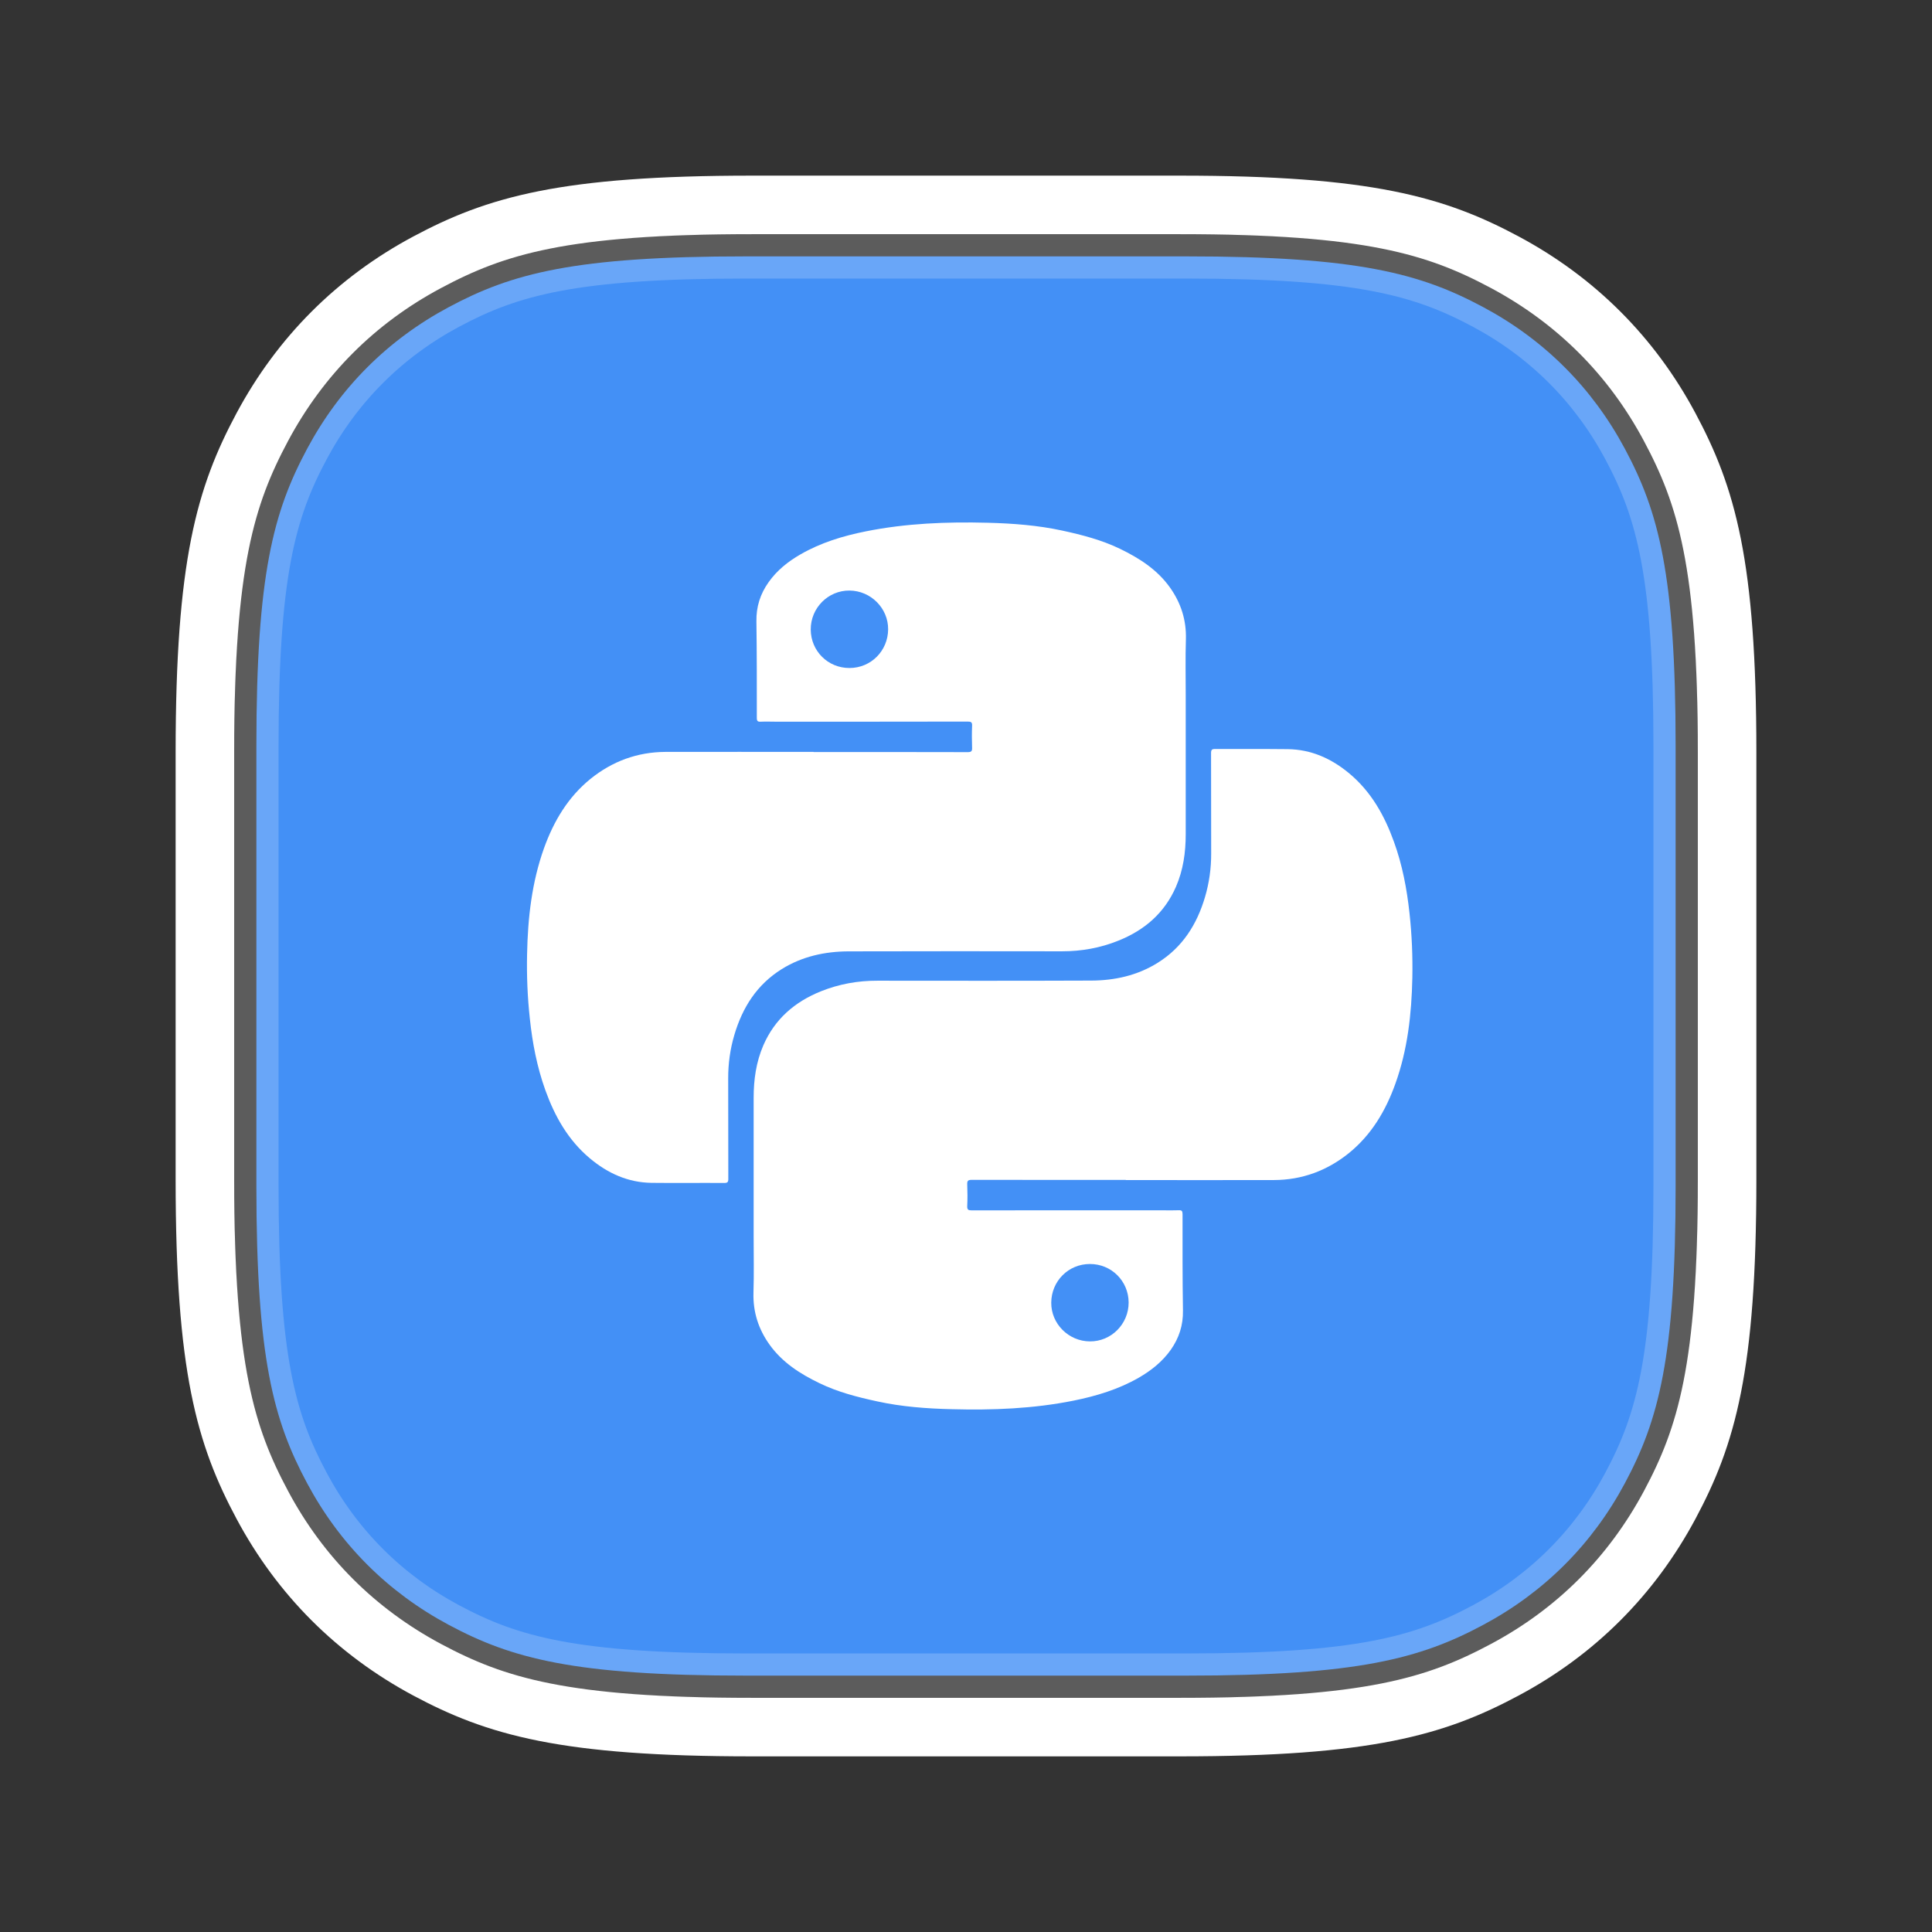 <svg xmlns="http://www.w3.org/2000/svg" width="33" height="33" viewBox="0 0 33 33">
    <rect x="0" y="0" width="33" height="33" fill="#333333" stroke="none"/>
    <g fill="none" fill-rule="evenodd">
        <g>
            <g>
                <g>
                    <path d="M0 0H33V33H0z" transform="translate(-102 -3077) translate(102 3077)"/>
                    <g>
                        <path fill="#4390F6" stroke="#FFF" stroke-opacity=".2" stroke-width=".758" d="M16.26.379c2.931 0 4 .292 5.073.866 1.044.558 1.864 1.378 2.422 2.422.574 1.073.866 2.142.866 5.074h0v7.518c0 2.932-.292 4.001-.866 5.074-.558 1.044-1.378 1.864-2.422 2.422-1.073.574-2.142.866-5.074.866h0-7.518c-2.932 0-4.001-.292-5.074-.866-1.044-.558-1.864-1.378-2.422-2.422C.67 20.26.379 19.191.379 16.26h0V8.741c0-2.932.292-4.001.866-5.074.558-1.044 1.378-1.864 2.422-2.422C4.74.67 5.809.379 8.74.379h0z" transform="translate(-102 -3077) translate(102 3077) translate(4 4)"/>
                        <g fill="#FFF">
                            <path d="M5.51 2.486c.366 0 .657-.292.66-.66.003-.36-.295-.66-.66-.663-.365-.003-.664.298-.662.666.002.367.294.658.661.657zm-.614 1.435c.878 0 1.755 0 2.633.002.062 0 .078-.016.075-.076-.004-.124-.005-.248 0-.372.004-.064-.018-.074-.076-.074-1.088.002-2.176.002-3.264.002-.09 0-.18-.004-.27 0-.053.003-.067-.012-.067-.065 0-.55.001-1.1-.007-1.65-.004-.248.066-.467.207-.666.143-.203.332-.354.546-.477.347-.2.725-.315 1.116-.393.687-.138 1.382-.165 2.08-.147.429.011.856.043 1.276.134.336.073.67.159.983.31.332.161.635.354.853.658.19.266.285.56.275.89-.01.318-.003.635-.003.952v2.375c0 .31-.042.611-.166.897-.195.449-.537.743-.984.922-.309.125-.63.182-.964.182-1.216-.001-2.432-.003-3.648.001-.404.002-.792.087-1.14.304-.423.264-.67.656-.808 1.124-.072.243-.106.491-.105.745.002.571 0 1.143.002 1.714 0 .056-.015.069-.07.069-.413-.003-.827.003-1.24-.002-.404-.005-.751-.164-1.055-.419-.37-.31-.598-.715-.759-1.161C.173 9.303.094 8.892.05 8.474c-.04-.366-.055-.733-.047-1.1.012-.618.08-1.227.29-1.813.166-.46.409-.87.794-1.182.372-.3.798-.457 1.277-.46.844-.002 1.689 0 2.533 0v.002z" transform="translate(-102 -3077) translate(102 3077) translate(4 4) translate(5 4.924)"/>
                            <path d="M9.378 6.354c.366 0 .657-.291.66-.66.003-.36-.295-.66-.66-.662-.365-.003-.663.297-.662.665.002.367.295.658.662.657zM8.764 7.79l2.634.001c.061 0 .077-.016.075-.076-.005-.124-.006-.248 0-.371.003-.064-.019-.074-.077-.074-1.088.002-2.176.001-3.264.001-.09 0-.18-.003-.27.001-.053.003-.066-.012-.067-.065 0-.55.002-1.1-.007-1.65-.004-.249.067-.467.207-.667.144-.203.333-.354.546-.477.347-.2.726-.314 1.116-.393.687-.138 1.383-.165 2.08-.146.429.01.857.042 1.276.134.337.073.67.158.983.31.332.16.635.354.853.658.19.265.285.56.275.89-.01.317-.003.634-.003.952v2.375c0 .309-.042.61-.166.897-.195.448-.536.742-.983.922-.31.124-.631.182-.965.181-1.216-.001-2.432-.003-3.648.002-.404.001-.791.086-1.14.304-.423.264-.67.656-.808 1.124-.071.242-.106.49-.105.745.002.57 0 1.142.002 1.713 0 .056-.014.07-.07.07-.413-.003-.827.002-1.24-.003-.404-.005-.75-.163-1.055-.418-.37-.31-.597-.715-.758-1.162-.144-.396-.222-.807-.267-1.226-.04-.366-.055-.733-.048-1.1.013-.618.08-1.227.291-1.812.165-.46.408-.87.793-1.182.372-.3.799-.458 1.278-.46.844-.003 1.688 0 2.532 0v.002z" transform="translate(-102 -3077) translate(102 3077) translate(4 4) translate(5 4.924) rotate(-180 9.497 9.51)"/>
                        </g>
                    </g>
                </g>
                <path stroke="#FFF" d="M12.845 3.5h7.31c3.217 0 4.377.353 5.55.98 1.214.65 2.166 1.601 2.814 2.814.628 1.174.981 2.334.981 5.551h0v7.31c0 3.217-.353 4.377-.98 5.55-.65 1.214-1.601 2.166-2.814 2.814-1.174.628-2.334.981-5.551.981h0-7.31c-3.217 0-4.377-.353-5.55-.98-1.214-.65-2.166-1.601-2.814-2.814-.628-1.174-.981-2.334-.981-5.551h0v-7.31c0-3.217.353-4.377.98-5.55.65-1.214 1.601-2.166 2.814-2.814 1.174-.628 2.334-.981 5.551-.981h0z" transform="translate(-102 -3077) translate(102 3077)"/>
            </g>
        </g>
    </g>
</svg>
